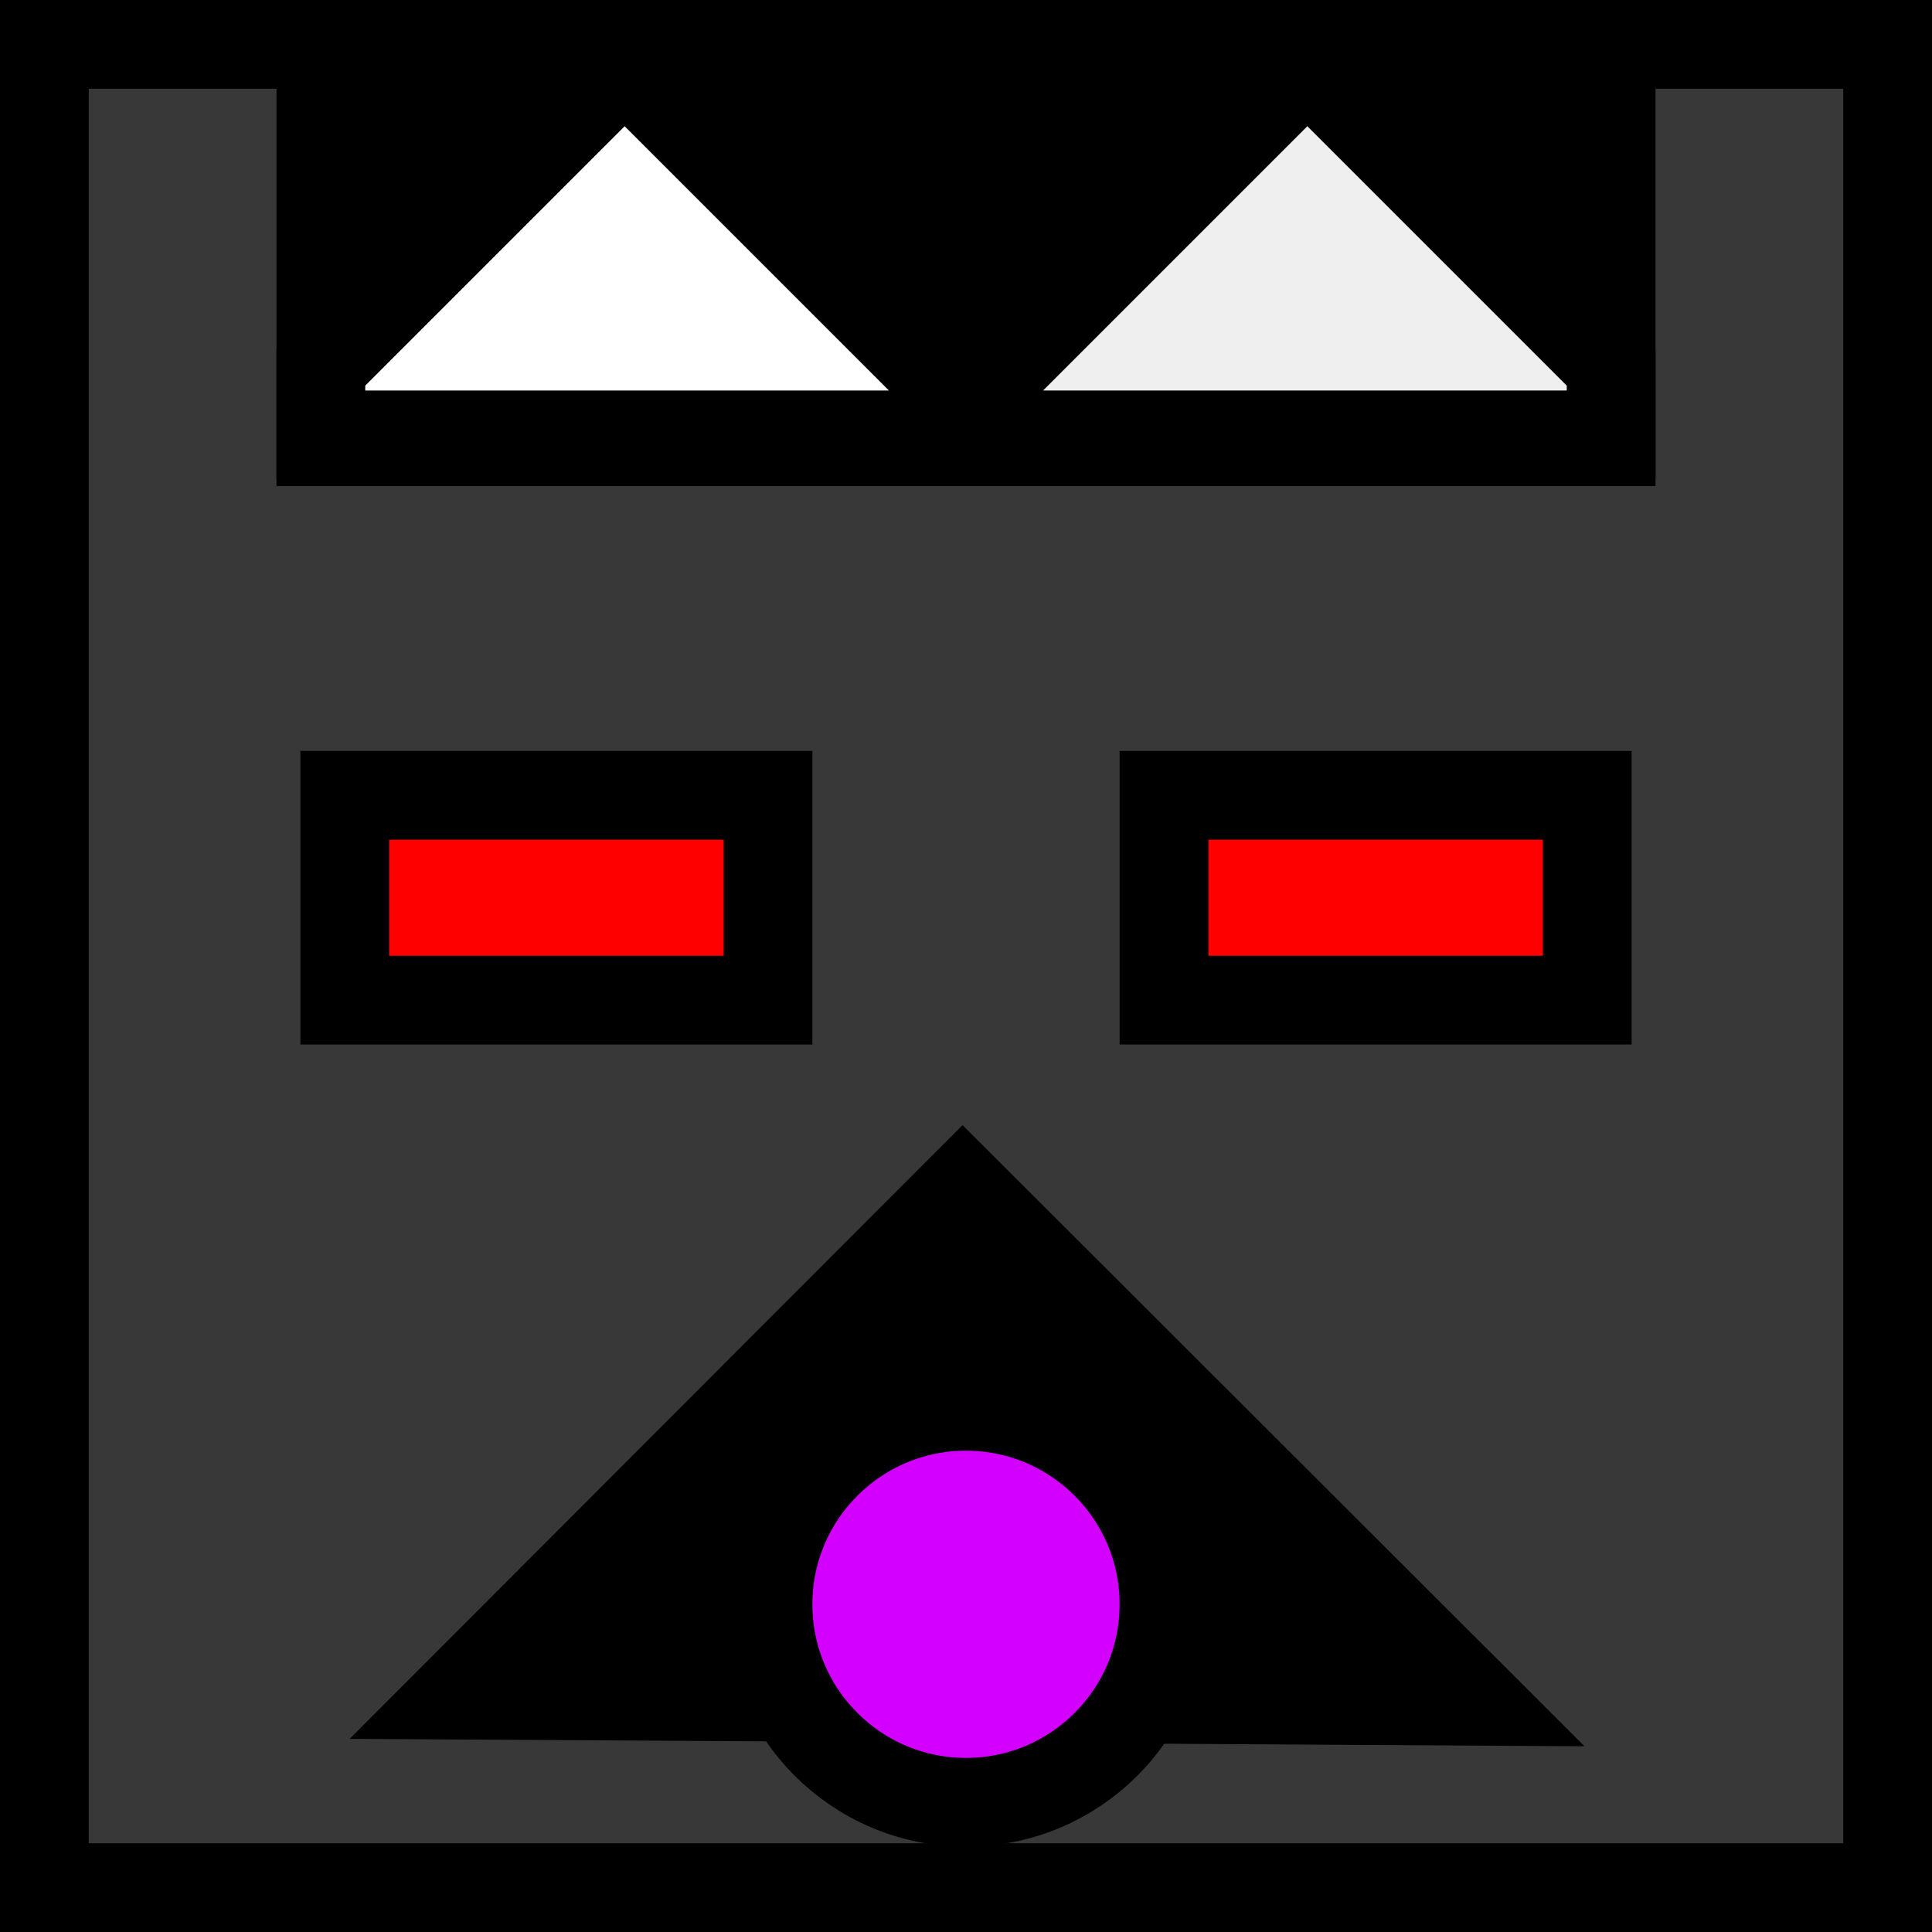 <?xml version="1.0" encoding="utf-8"?>
<!-- Generator: Adobe Illustrator 21.0.0, SVG Export Plug-In . SVG Version: 6.00 Build 0)  -->
<svg version="1.1" id="Layer_1" xmlns="http://www.w3.org/2000/svg" xmlns:xlink="http://www.w3.org/1999/xlink" x="0px" y="0px"
	 viewBox="0 0 283 283" style="enable-background:new 0 0 283 283;" xml:space="preserve">
<rect x="0" y="0" width="283" height="283" fill="#333333" stroke="none"/>
<style type="text/css">
	.st0{fill:#383838;stroke:#000000;stroke-width:13;stroke-miterlimit:10;}
	.st1{stroke:#000000;stroke-width:13;stroke-miterlimit:10;}
	.st2{fill:#FF0000;stroke:#000000;stroke-width:13;stroke-miterlimit:10;}
	.st3{fill:#FFFFFF;stroke:#000000;stroke-width:13;stroke-miterlimit:10;}
	.st4{fill:#EFEFEF;stroke:#000000;stroke-width:13;stroke-miterlimit:10;}
	.st5{fill:#D300FF;stroke:#000000;stroke-width:13;stroke-miterlimit:10;}
</style>
<title>character</title>
<rect x="6.5" y="6.5" class="st0" width="270" height="270"/>
<rect x="47" y="10" class="st1" width="189" height="54.7"/>
<rect x="50.5" y="116.5" transform="matrix(-1 -8.977587e-11 8.977587e-11 -1 163 263)" class="st2" width="62" height="30"/>
<rect x="170.5" y="116.5" transform="matrix(-1 -8.977587e-11 8.977587e-11 -1 403 263)" class="st2" width="62" height="30"/>
<polygon class="st3" points="47,63.7 47,53.8 74.3,26.5 91.5,9.3 108.7,26.5 141.5,59.3 146,63.7 "/>
<polygon class="st4" points="137,63.7 141.5,59.3 173.8,27 191.5,9.3 209.2,27 236,53.8 236,63.7 "/>
<polygon class="st1" points="216.3,249.2 141,174 66.8,248.3 "/>
<circle class="st5" cx="141.5" cy="235" r="29"/>
</svg>
